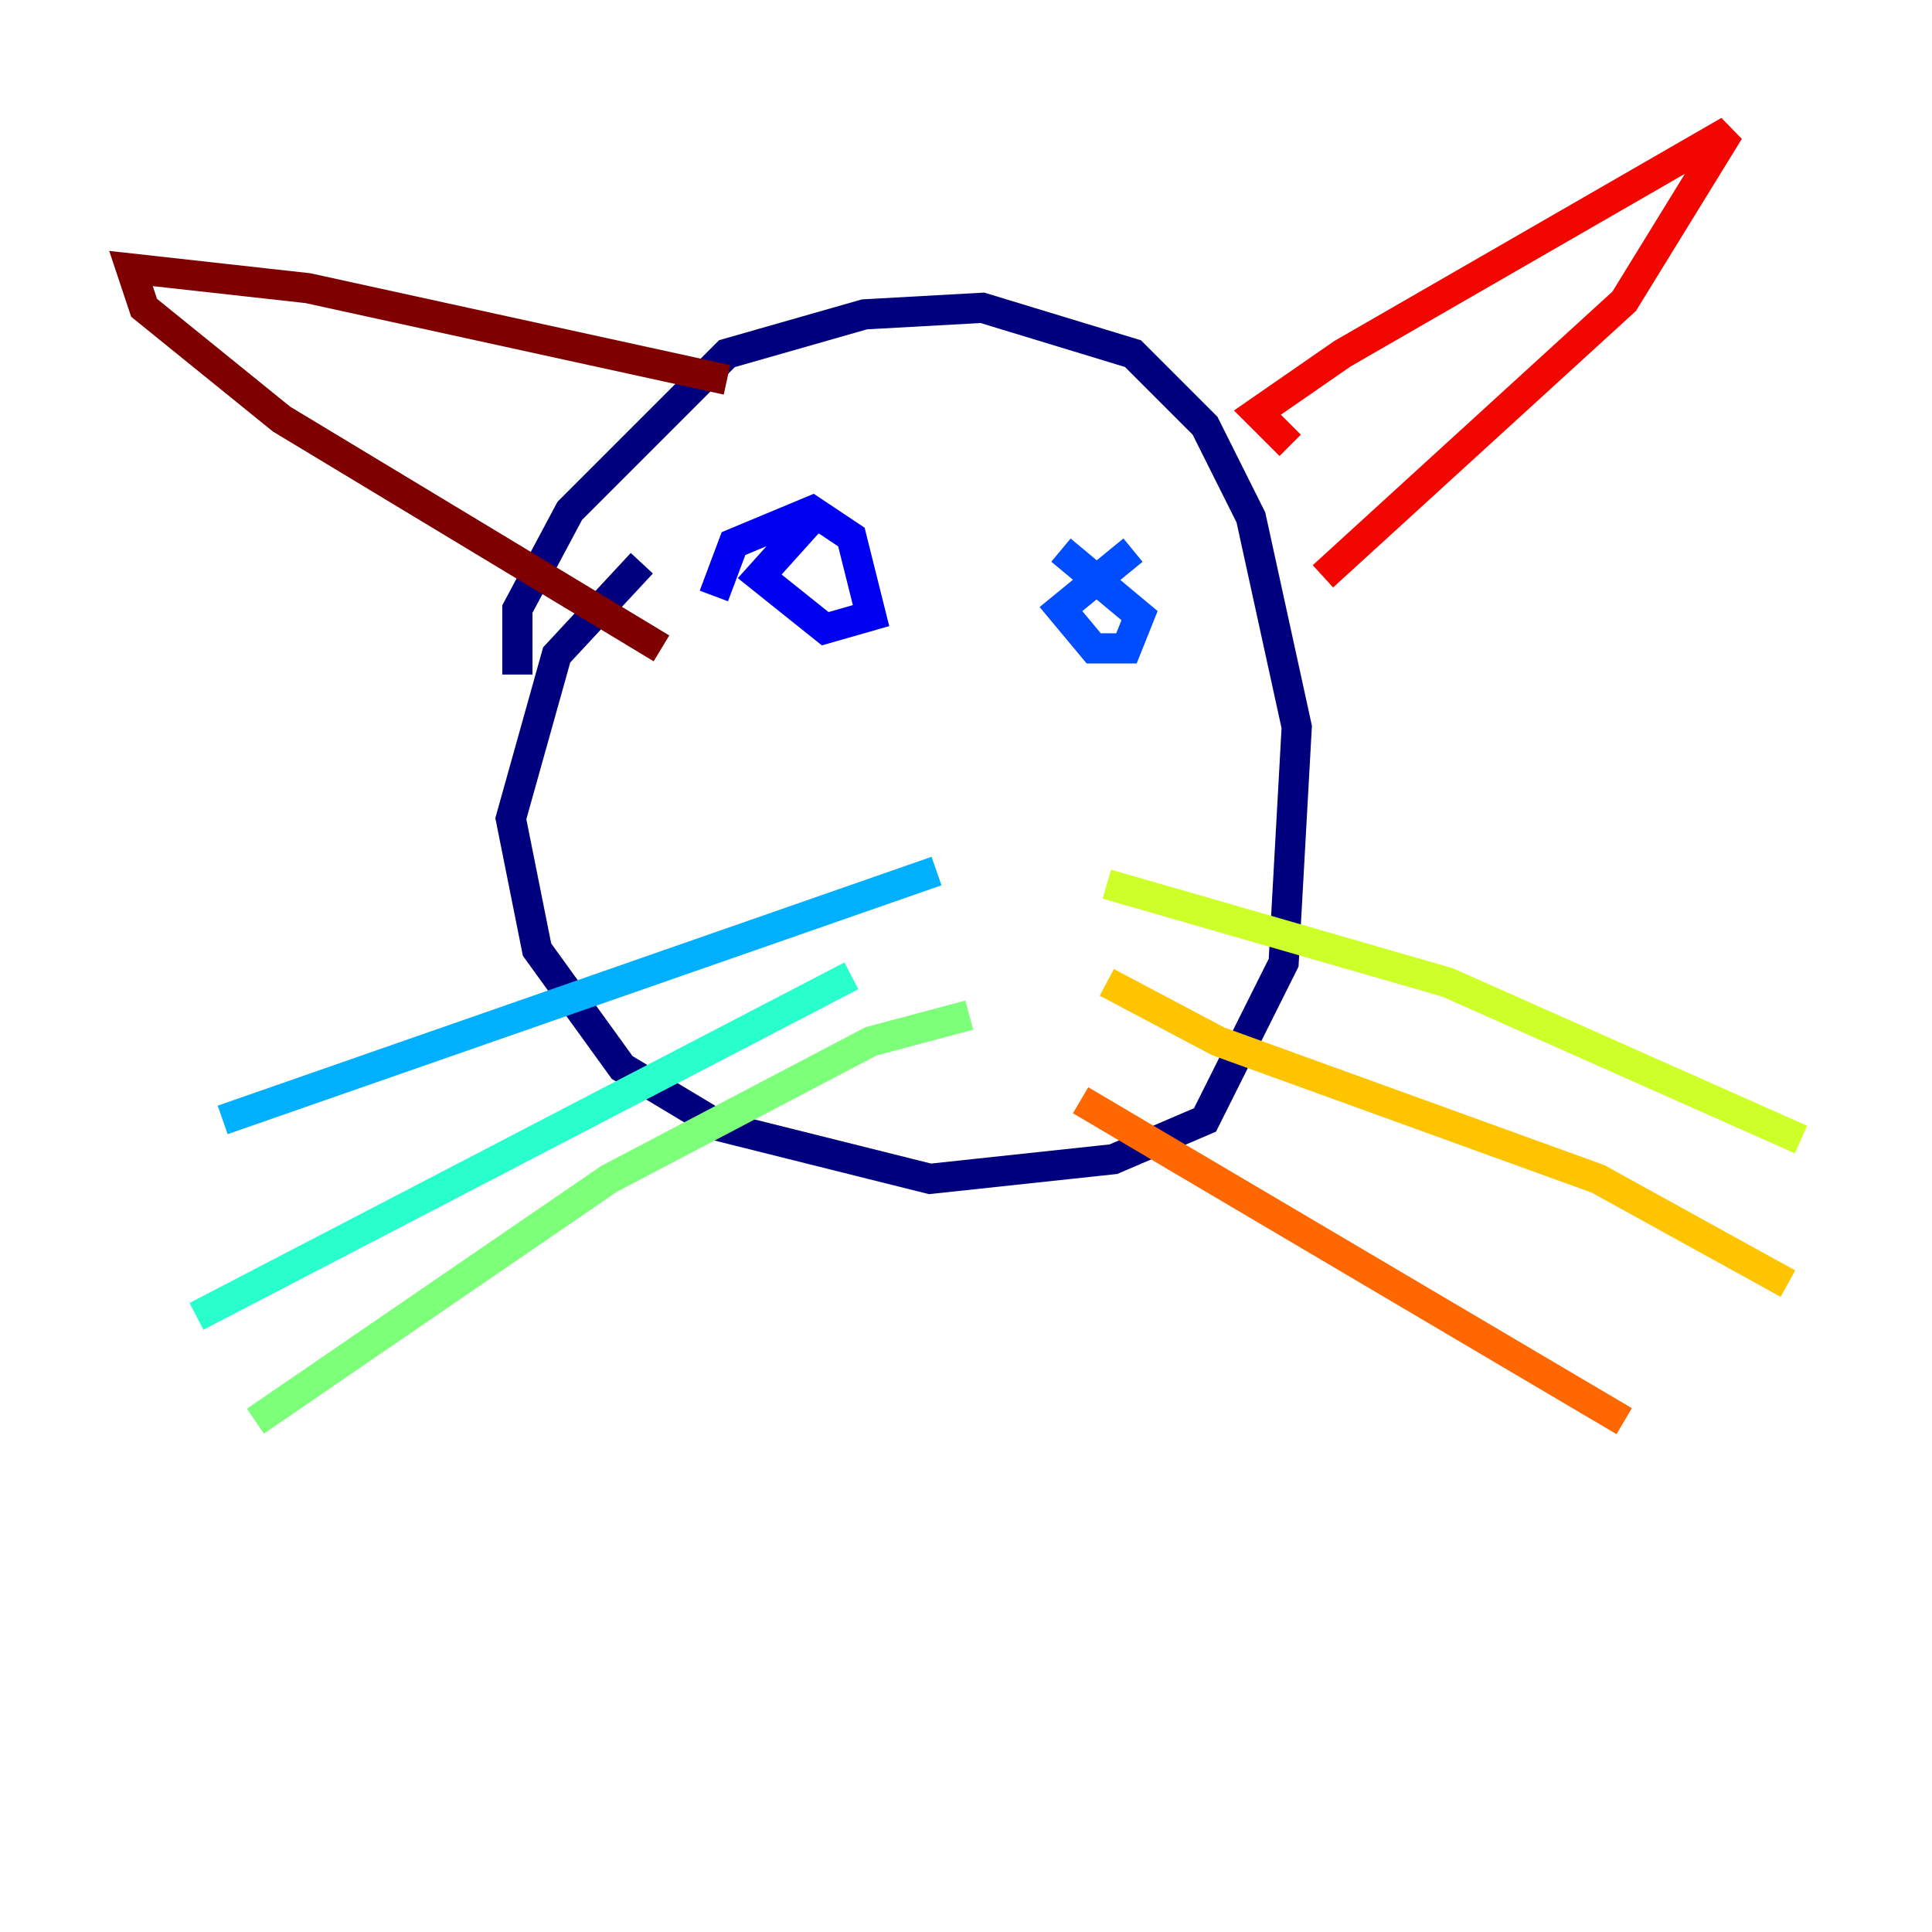 <?xml version="1.0" encoding="utf-8" ?>
<svg baseProfile="tiny" height="128" version="1.2" viewBox="0,0,128,128" width="128" xmlns="http://www.w3.org/2000/svg" xmlns:ev="http://www.w3.org/2001/xml-events" xmlns:xlink="http://www.w3.org/1999/xlink"><defs /><polyline fill="none" points="34.278,44.691 34.278,40.352 37.749,33.844 48.163,23.43 57.275,20.827 65.085,20.393 75.064,23.43 79.837,28.203 82.875,34.278 85.912,48.163 85.044,63.783 79.837,74.197 73.763,76.8 61.614,78.102 47.729,74.63 41.22,70.725 35.58,62.915 33.844,54.237 36.881,43.39 42.522,37.315" stroke="#00007f" stroke-width="2" /><polyline fill="none" points="47.295,39.485 48.597,36.014 53.803,33.844 56.407,35.58 57.709,40.786 54.671,41.654 50.332,38.183 54.237,33.844" stroke="#0000f1" stroke-width="2" /><polyline fill="none" points="70.291,36.447 75.498,40.786 74.63,42.956 72.461,42.956 70.291,40.352 75.064,36.447" stroke="#004cff" stroke-width="2" /><polyline fill="none" points="62.047,57.709 14.752,74.197" stroke="#00b0ff" stroke-width="2" /><polyline fill="none" points="56.407,64.651 13.017,87.214" stroke="#29ffcd" stroke-width="2" /><polyline fill="none" points="64.217,67.254 57.709,68.99 40.352,78.102 16.922,94.156" stroke="#7cff79" stroke-width="2" /><polyline fill="none" points="73.329,58.576 95.891,65.085 119.322,75.498" stroke="#cdff29" stroke-width="2" /><polyline fill="none" points="73.329,65.085 80.705,68.99 105.871,78.102 118.454,85.044" stroke="#ffc400" stroke-width="2" /><polyline fill="none" points="71.593,72.895 107.607,94.156" stroke="#ff6700" stroke-width="2" /><polyline fill="none" points="85.478,29.505 83.308,27.336 88.949,23.43 114.549,8.678 107.607,19.959 87.647,38.183" stroke="#f10700" stroke-width="2" /><polyline fill="none" points="48.163,25.166 20.393,19.091 8.678,17.79 9.546,20.393 18.658,27.77 43.824,42.956" stroke="#7f0000" stroke-width="2" /></svg>